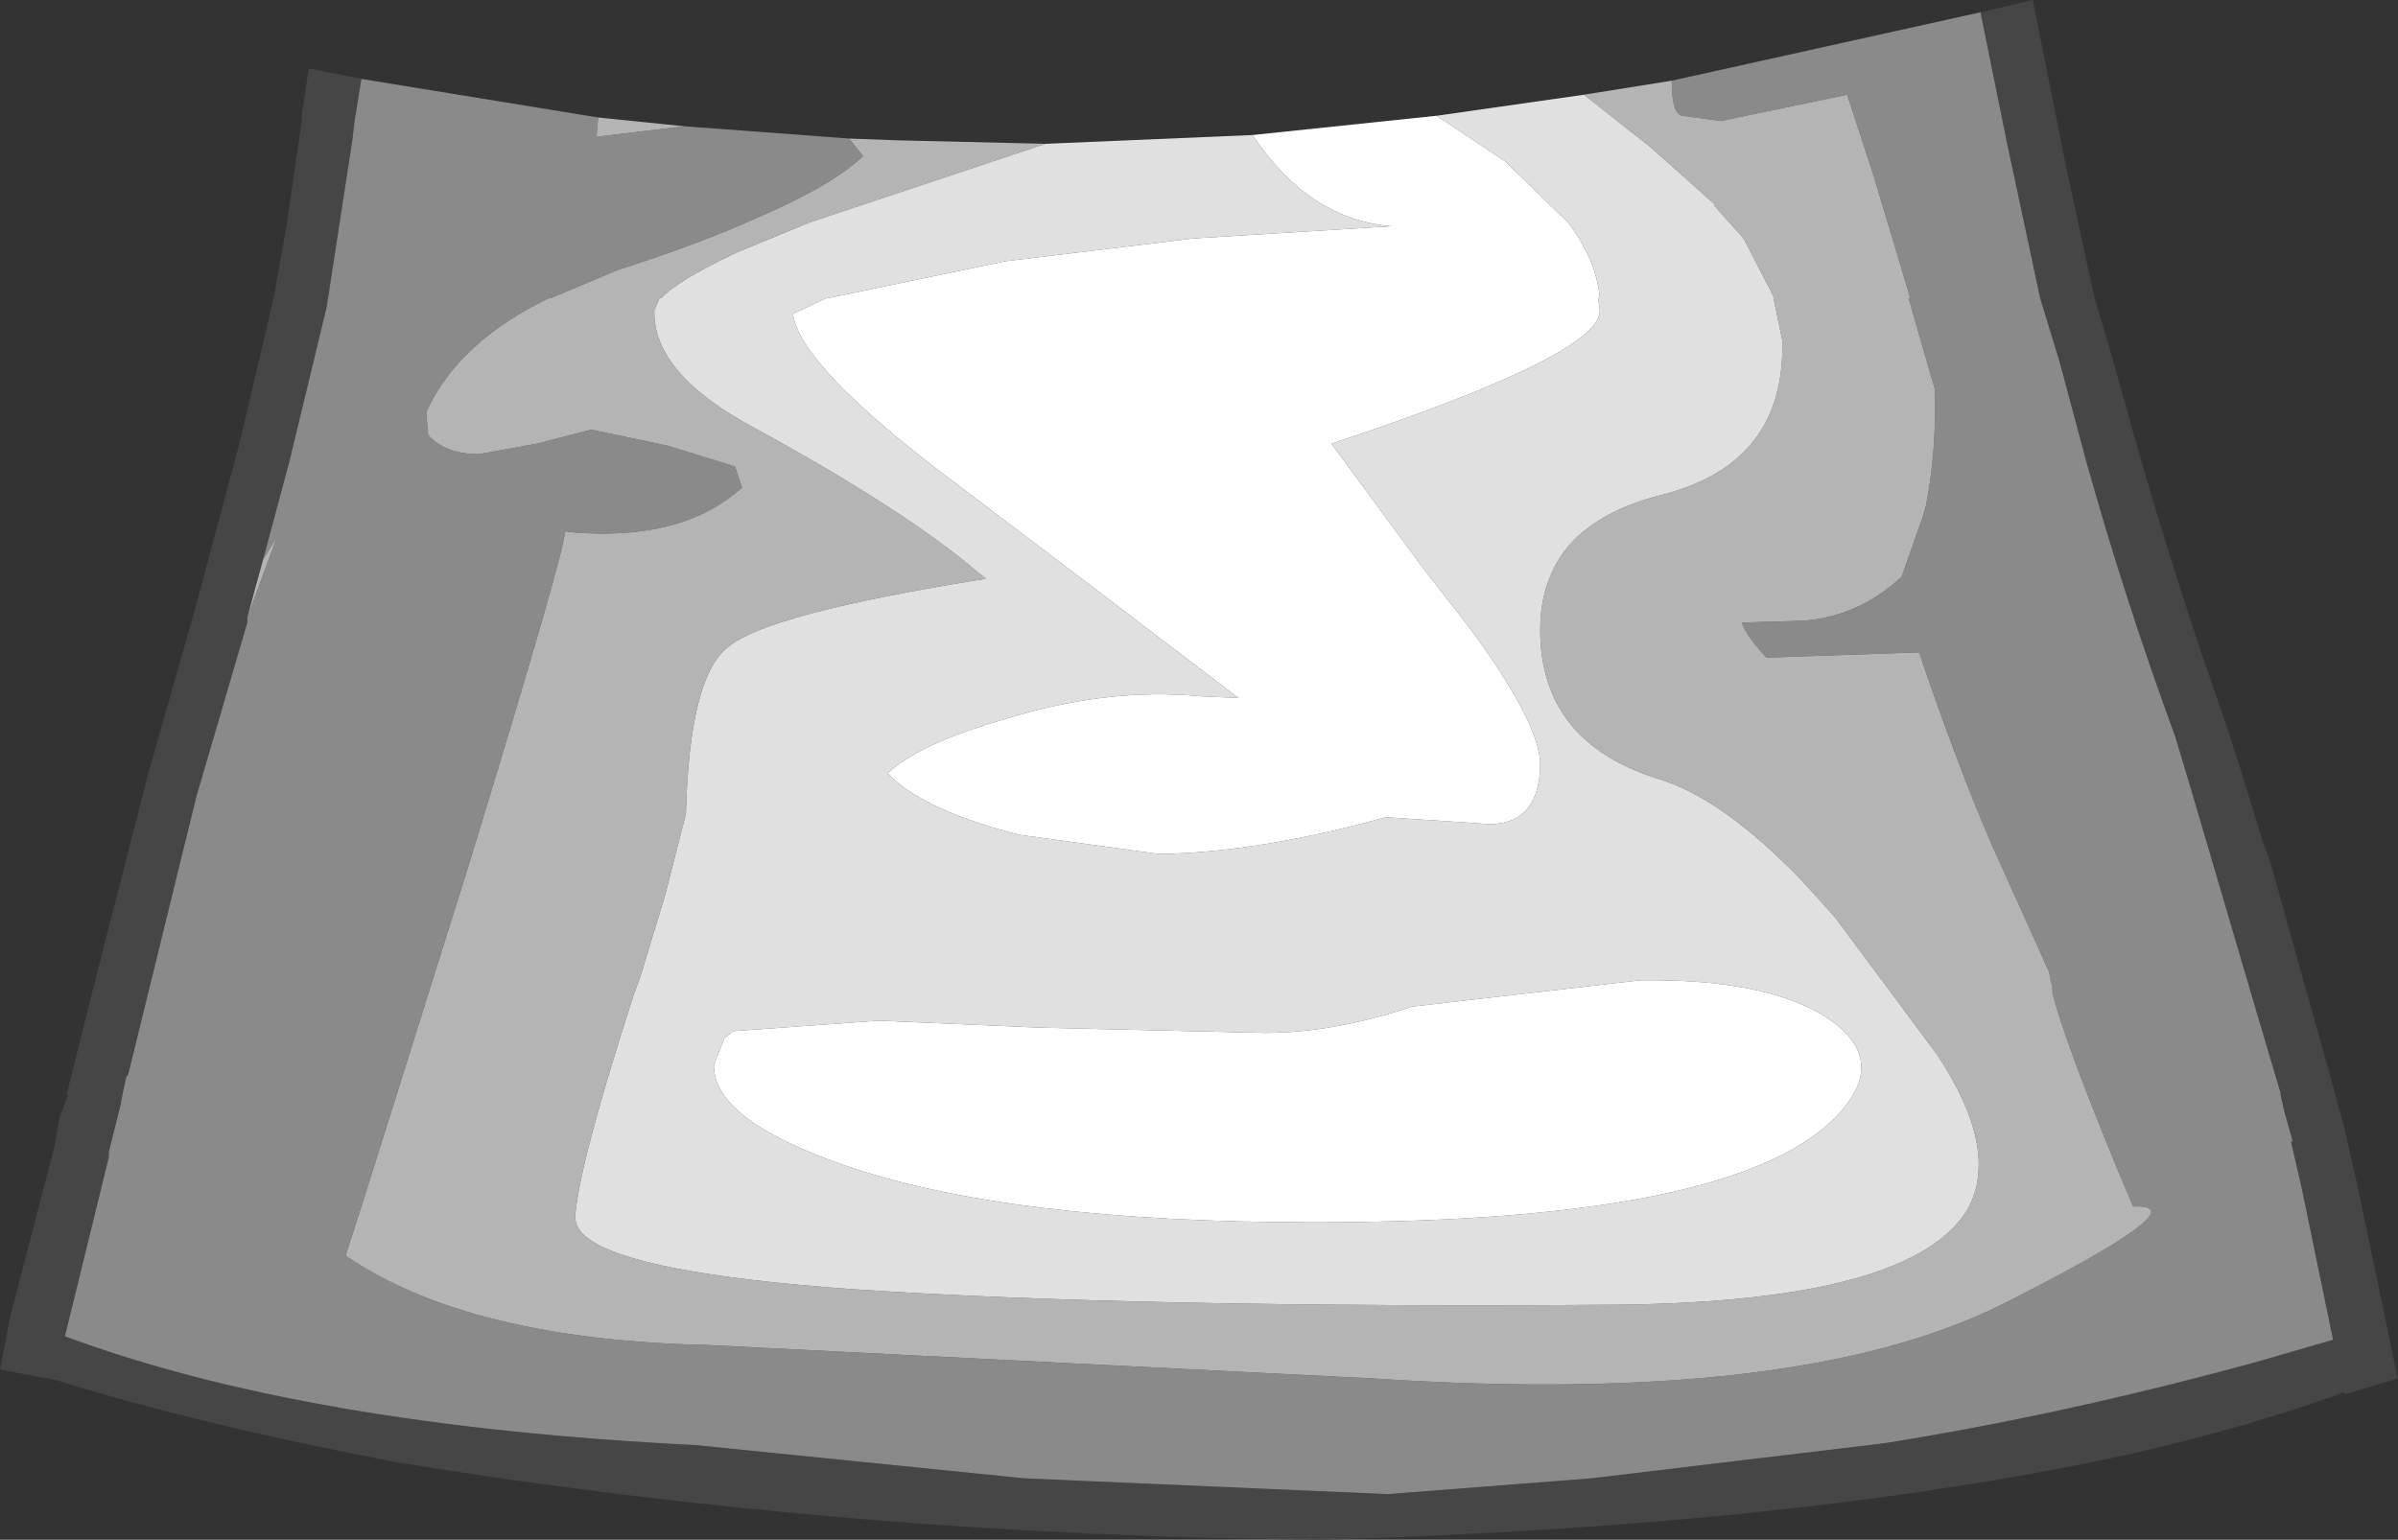 <?xml version="1.0" encoding="UTF-8" standalone="no"?>
<svg xmlns:ffdec="https://www.free-decompiler.com/flash" xmlns:xlink="http://www.w3.org/1999/xlink" ffdec:objectType="shape" height="43.9px" width="68.35px" xmlns="http://www.w3.org/2000/svg">
  <rect width="100%" height="100%" fill="#333333" stroke="none"/>
  <g transform="matrix(1.0, 0.0, 0.0, 1.0, 29.8, 45.05)">
    <path d="M-19.5 -42.8 L-19.7 -41.55 -19.75 -41.1 -20.45 -36.55 -20.5 -36.25 -21.55 -31.9 -22.3 -29.1 -22.75 -27.45 -22.75 -27.3 -24.2 -22.35 -26.15 -14.4 -26.2 -14.35 -26.35 -13.65 -26.35 -13.6 -26.5 -13.0 -26.7 -12.2 -26.7 -12.15 -26.7 -12.05 -27.95 -6.95 Q-21.1 -4.4 -10.0 -3.85 L-0.6 -2.9 9.75 -2.45 15.55 -2.9 23.9 -3.9 Q28.95 -4.7 34.45 -6.2 L36.7 -6.85 35.8 -11.2 35.5 -12.5 35.55 -12.5 35.3 -13.4 35.2 -13.85 35.2 -13.9 34.65 -15.75 32.65 -22.55 32.2 -24.05 Q30.75 -28.0 29.65 -31.95 L28.9 -34.75 28.35 -36.55 27.4 -41.0 26.65 -44.7 28.15 -45.05 28.15 -45.0 29.1 -40.25 29.9 -36.55 30.35 -35.05 31.05 -32.55 Q32.2 -28.5 33.65 -24.4 L34.05 -23.15 34.7 -21.05 34.85 -20.65 35.0 -20.15 36.65 -14.25 37.05 -12.8 37.05 -12.75 37.35 -11.45 38.2 -7.4 38.5 -5.95 38.55 -5.75 37.05 -5.3 37.0 -5.35 Q34.25 -4.35 30.95 -3.6 21.6 -1.55 7.95 -1.15 -5.5 -1.25 -18.45 -3.35 -24.2 -4.45 -28.2 -5.7 L-29.8 -6.0 -29.75 -6.25 -29.5 -7.55 -28.25 -12.35 -28.1 -13.2 -27.85 -13.85 -27.9 -13.85 -27.7 -14.65 -27.2 -16.65 -25.6 -22.9 -24.25 -27.65 -22.95 -32.5 -22.8 -33.15 -22.0 -36.55 -21.65 -38.5 -21.2 -41.6 -21.2 -41.75 -21.0 -43.1 -19.5 -42.8" fill="#464646" fill-rule="evenodd" stroke="none"/>
    <path d="M-5.6 -41.1 L-5.2 -40.6 Q-6.1 -39.75 -8.2 -38.85 -9.85 -38.1 -12.2 -37.35 L-14.1 -36.55 -14.15 -36.55 Q-16.75 -35.3 -17.65 -33.3 L-17.6 -32.65 Q-17.1 -32.1 -16.15 -32.1 L-14.5 -32.4 -12.95 -32.8 -10.8 -32.35 -8.85 -31.75 -8.65 -31.15 Q-10.25 -29.7 -13.15 -29.85 L-13.25 -29.85 -13.7 -29.9 Q-13.65 -29.5 -16.45 -20.35 L-19.45 -10.8 -19.95 -9.25 Q-16.45 -6.85 -9.6 -6.7 L9.3 -5.75 Q21.4 -4.95 27.25 -7.85 33.0 -10.75 31.0 -10.65 L30.6 -11.6 Q29.05 -15.35 28.7 -16.75 L28.7 -16.9 28.65 -17.1 28.6 -17.35 27.7 -19.35 27.0 -20.9 Q26.0 -23.2 24.9 -26.45 L20.55 -26.3 Q19.95 -26.95 19.85 -27.3 L21.55 -27.35 Q23.15 -27.45 24.4 -28.6 L25.0 -30.3 25.1 -30.65 Q25.4 -32.2 25.35 -33.95 L24.6 -36.55 24.65 -36.55 23.6 -40.05 22.85 -42.35 19.25 -41.6 18.15 -41.75 Q17.85 -41.8 17.85 -42.75 L26.65 -44.7 27.4 -41.0 28.35 -36.55 28.9 -34.75 29.65 -31.95 Q30.75 -28.0 32.2 -24.05 L32.65 -22.55 34.65 -15.75 35.2 -13.9 35.2 -13.85 35.3 -13.4 35.55 -12.5 35.5 -12.5 35.8 -11.2 36.7 -6.85 34.45 -6.2 Q28.95 -4.7 23.9 -3.9 L15.55 -2.9 9.75 -2.45 -0.6 -2.9 -10.0 -3.85 Q-21.1 -4.4 -27.95 -6.95 L-26.7 -12.05 -26.7 -12.15 -26.7 -12.2 -26.5 -13.0 -26.35 -13.6 -26.35 -13.65 -26.2 -14.35 -26.15 -14.4 -24.2 -22.35 -22.75 -27.3 -22.75 -27.45 -21.9 -29.75 -22.3 -29.1 -21.55 -31.9 -20.5 -36.25 -20.45 -36.55 -19.75 -41.1 -19.7 -41.55 -19.5 -42.8 -12.75 -41.7 -12.8 -41.15 -10.3 -41.45 -5.6 -41.1" fill="#8a8a8a" fill-rule="evenodd" stroke="none"/>
    <path d="M17.85 -42.75 Q17.85 -41.8 18.15 -41.75 L19.25 -41.6 22.85 -42.35 23.6 -40.05 24.65 -36.55 24.6 -36.55 25.35 -33.95 Q25.4 -32.2 25.1 -30.65 L25.0 -30.3 24.4 -28.6 Q23.15 -27.45 21.55 -27.35 L19.85 -27.3 Q19.95 -26.95 20.55 -26.3 L24.9 -26.45 Q26.0 -23.2 27.0 -20.9 L27.7 -19.35 28.6 -17.35 28.65 -17.1 28.7 -16.9 28.7 -16.75 Q29.05 -15.35 30.6 -11.6 L31.0 -10.65 Q33.0 -10.75 27.25 -7.85 21.4 -4.95 9.3 -5.75 L-9.6 -6.7 Q-16.45 -6.85 -19.95 -9.25 L-19.45 -10.8 -16.45 -20.35 Q-13.65 -29.5 -13.7 -29.9 L-13.25 -29.85 -13.15 -29.85 Q-10.25 -29.7 -8.65 -31.15 L-8.85 -31.75 -10.8 -32.35 -12.95 -32.8 -14.5 -32.4 -16.15 -32.1 Q-17.1 -32.1 -17.6 -32.65 L-17.65 -33.3 Q-16.75 -35.3 -14.15 -36.55 L-14.1 -36.55 -12.2 -37.35 Q-9.85 -38.1 -8.2 -38.85 -6.1 -39.75 -5.2 -40.6 L-5.6 -41.1 -4.25 -41.05 0.0 -40.95 -6.75 -38.7 -8.8 -37.85 Q-10.5 -37.05 -10.95 -36.55 L-11.0 -36.55 -11.15 -36.2 Q-11.2 -34.4 -8.3 -32.85 -4.0 -30.5 -1.95 -28.75 L-1.7 -28.55 Q-7.95 -27.55 -9.05 -26.6 -10.15 -25.75 -10.25 -21.85 L-10.85 -19.5 -11.55 -17.2 -11.75 -16.65 Q-13.25 -12.0 -13.4 -10.45 -13.45 -10.05 -13.05 -9.75 -11.75 -8.75 -5.6 -8.3 2.45 -7.75 16.35 -7.85 24.75 -7.95 26.3 -10.6 27.2 -12.3 25.4 -15.0 L25.25 -15.2 22.5 -18.9 21.6 -19.9 Q19.3 -22.3 17.45 -22.85 14.1 -23.9 14.1 -27.1 14.1 -28.2 14.6 -29.05 15.4 -30.4 17.6 -30.95 21.1 -31.85 21.0 -35.35 L20.75 -36.55 20.75 -36.6 19.9 -38.25 19.05 -39.2 19.1 -39.2 17.25 -40.85 15.35 -42.35 17.85 -42.75 M-10.3 -41.45 L-12.8 -41.15 -12.75 -41.7 -10.3 -41.45 M-22.3 -29.1 L-21.9 -29.75 -22.75 -27.45 -22.3 -29.1" fill="#b4b4b4" fill-rule="evenodd" stroke="none"/>
    <path d="M15.35 -42.35 L17.25 -40.85 19.1 -39.2 19.05 -39.2 19.9 -38.25 20.75 -36.6 20.75 -36.55 21.0 -35.35 Q21.1 -31.85 17.6 -30.95 15.4 -30.4 14.6 -29.05 14.1 -28.2 14.1 -27.1 14.1 -23.9 17.45 -22.85 19.3 -22.3 21.6 -19.9 L22.5 -18.9 25.25 -15.2 25.4 -15.0 Q27.2 -12.3 26.3 -10.6 24.75 -7.95 16.35 -7.85 2.45 -7.75 -5.6 -8.3 -11.75 -8.75 -13.05 -9.75 -13.45 -10.05 -13.4 -10.45 -13.25 -12.0 -11.75 -16.65 L-11.55 -17.2 -10.85 -19.5 -10.25 -21.85 Q-10.15 -25.75 -9.05 -26.6 -7.95 -27.55 -1.7 -28.55 L-1.95 -28.75 Q-4.0 -30.5 -8.3 -32.85 -11.2 -34.4 -11.15 -36.2 L-11.0 -36.55 -10.95 -36.55 Q-10.5 -37.05 -8.8 -37.85 L-6.75 -38.7 0.0 -40.95 5.9 -41.2 Q7.5 -38.8 9.85 -38.6 L4.2 -38.25 -1.15 -37.6 -6.2 -36.55 -6.25 -36.55 -7.2 -36.1 Q-7.0 -34.6 -2.6 -31.3 L0.9 -28.65 5.5 -25.15 4.4 -25.2 Q1.75 -25.45 -1.15 -24.55 -3.6 -23.85 -4.5 -23.0 -3.5 -21.95 -0.75 -21.25 L3.25 -20.7 Q6.1 -20.75 9.7 -21.75 L12.7 -21.55 Q14.1 -21.6 14.1 -23.3 14.05 -24.5 12.05 -27.2 L10.8 -28.8 8.15 -32.4 Q15.85 -34.95 15.8 -36.2 L15.75 -36.55 15.8 -36.55 Q15.7 -37.65 14.9 -38.7 L13.1 -40.45 11.15 -41.75 15.35 -42.35 M10.45 -16.35 Q8.2 -15.6 6.25 -15.6 L-0.15 -15.75 -4.75 -15.95 -8.9 -15.65 -9.15 -15.45 -9.45 -14.7 Q-9.5 -13.15 -5.8 -11.85 -1.1 -10.2 7.65 -10.2 20.45 -10.2 22.9 -13.65 23.85 -15.0 22.25 -16.05 20.5 -17.15 16.95 -17.1 L10.45 -16.35" fill="#e0e0e0" fill-rule="evenodd" stroke="none"/>
    <path d="M11.15 -41.75 L13.1 -40.45 14.9 -38.7 Q15.7 -37.65 15.8 -36.55 L15.75 -36.55 15.8 -36.2 Q15.85 -34.95 8.15 -32.4 L10.8 -28.8 12.05 -27.2 Q14.05 -24.5 14.1 -23.3 14.1 -21.6 12.7 -21.55 L9.7 -21.75 Q6.1 -20.75 3.25 -20.7 L-0.75 -21.25 Q-3.5 -21.95 -4.5 -23.0 -3.6 -23.85 -1.15 -24.55 1.75 -25.45 4.4 -25.2 L5.5 -25.15 0.9 -28.65 -2.6 -31.3 Q-7.0 -34.6 -7.2 -36.1 L-6.25 -36.55 -6.2 -36.55 -1.15 -37.6 4.2 -38.25 9.85 -38.6 Q7.5 -38.8 5.9 -41.2 L11.15 -41.75 M10.45 -16.35 L16.95 -17.1 Q20.5 -17.15 22.25 -16.05 23.85 -15.0 22.9 -13.65 20.45 -10.2 7.65 -10.2 -1.1 -10.2 -5.8 -11.85 -9.5 -13.15 -9.45 -14.7 L-9.15 -15.45 -8.9 -15.65 -4.75 -15.95 -0.15 -15.75 6.25 -15.6 Q8.2 -15.6 10.45 -16.35" fill="#ffffff" fill-rule="evenodd" stroke="none"/>
  </g>
</svg>
